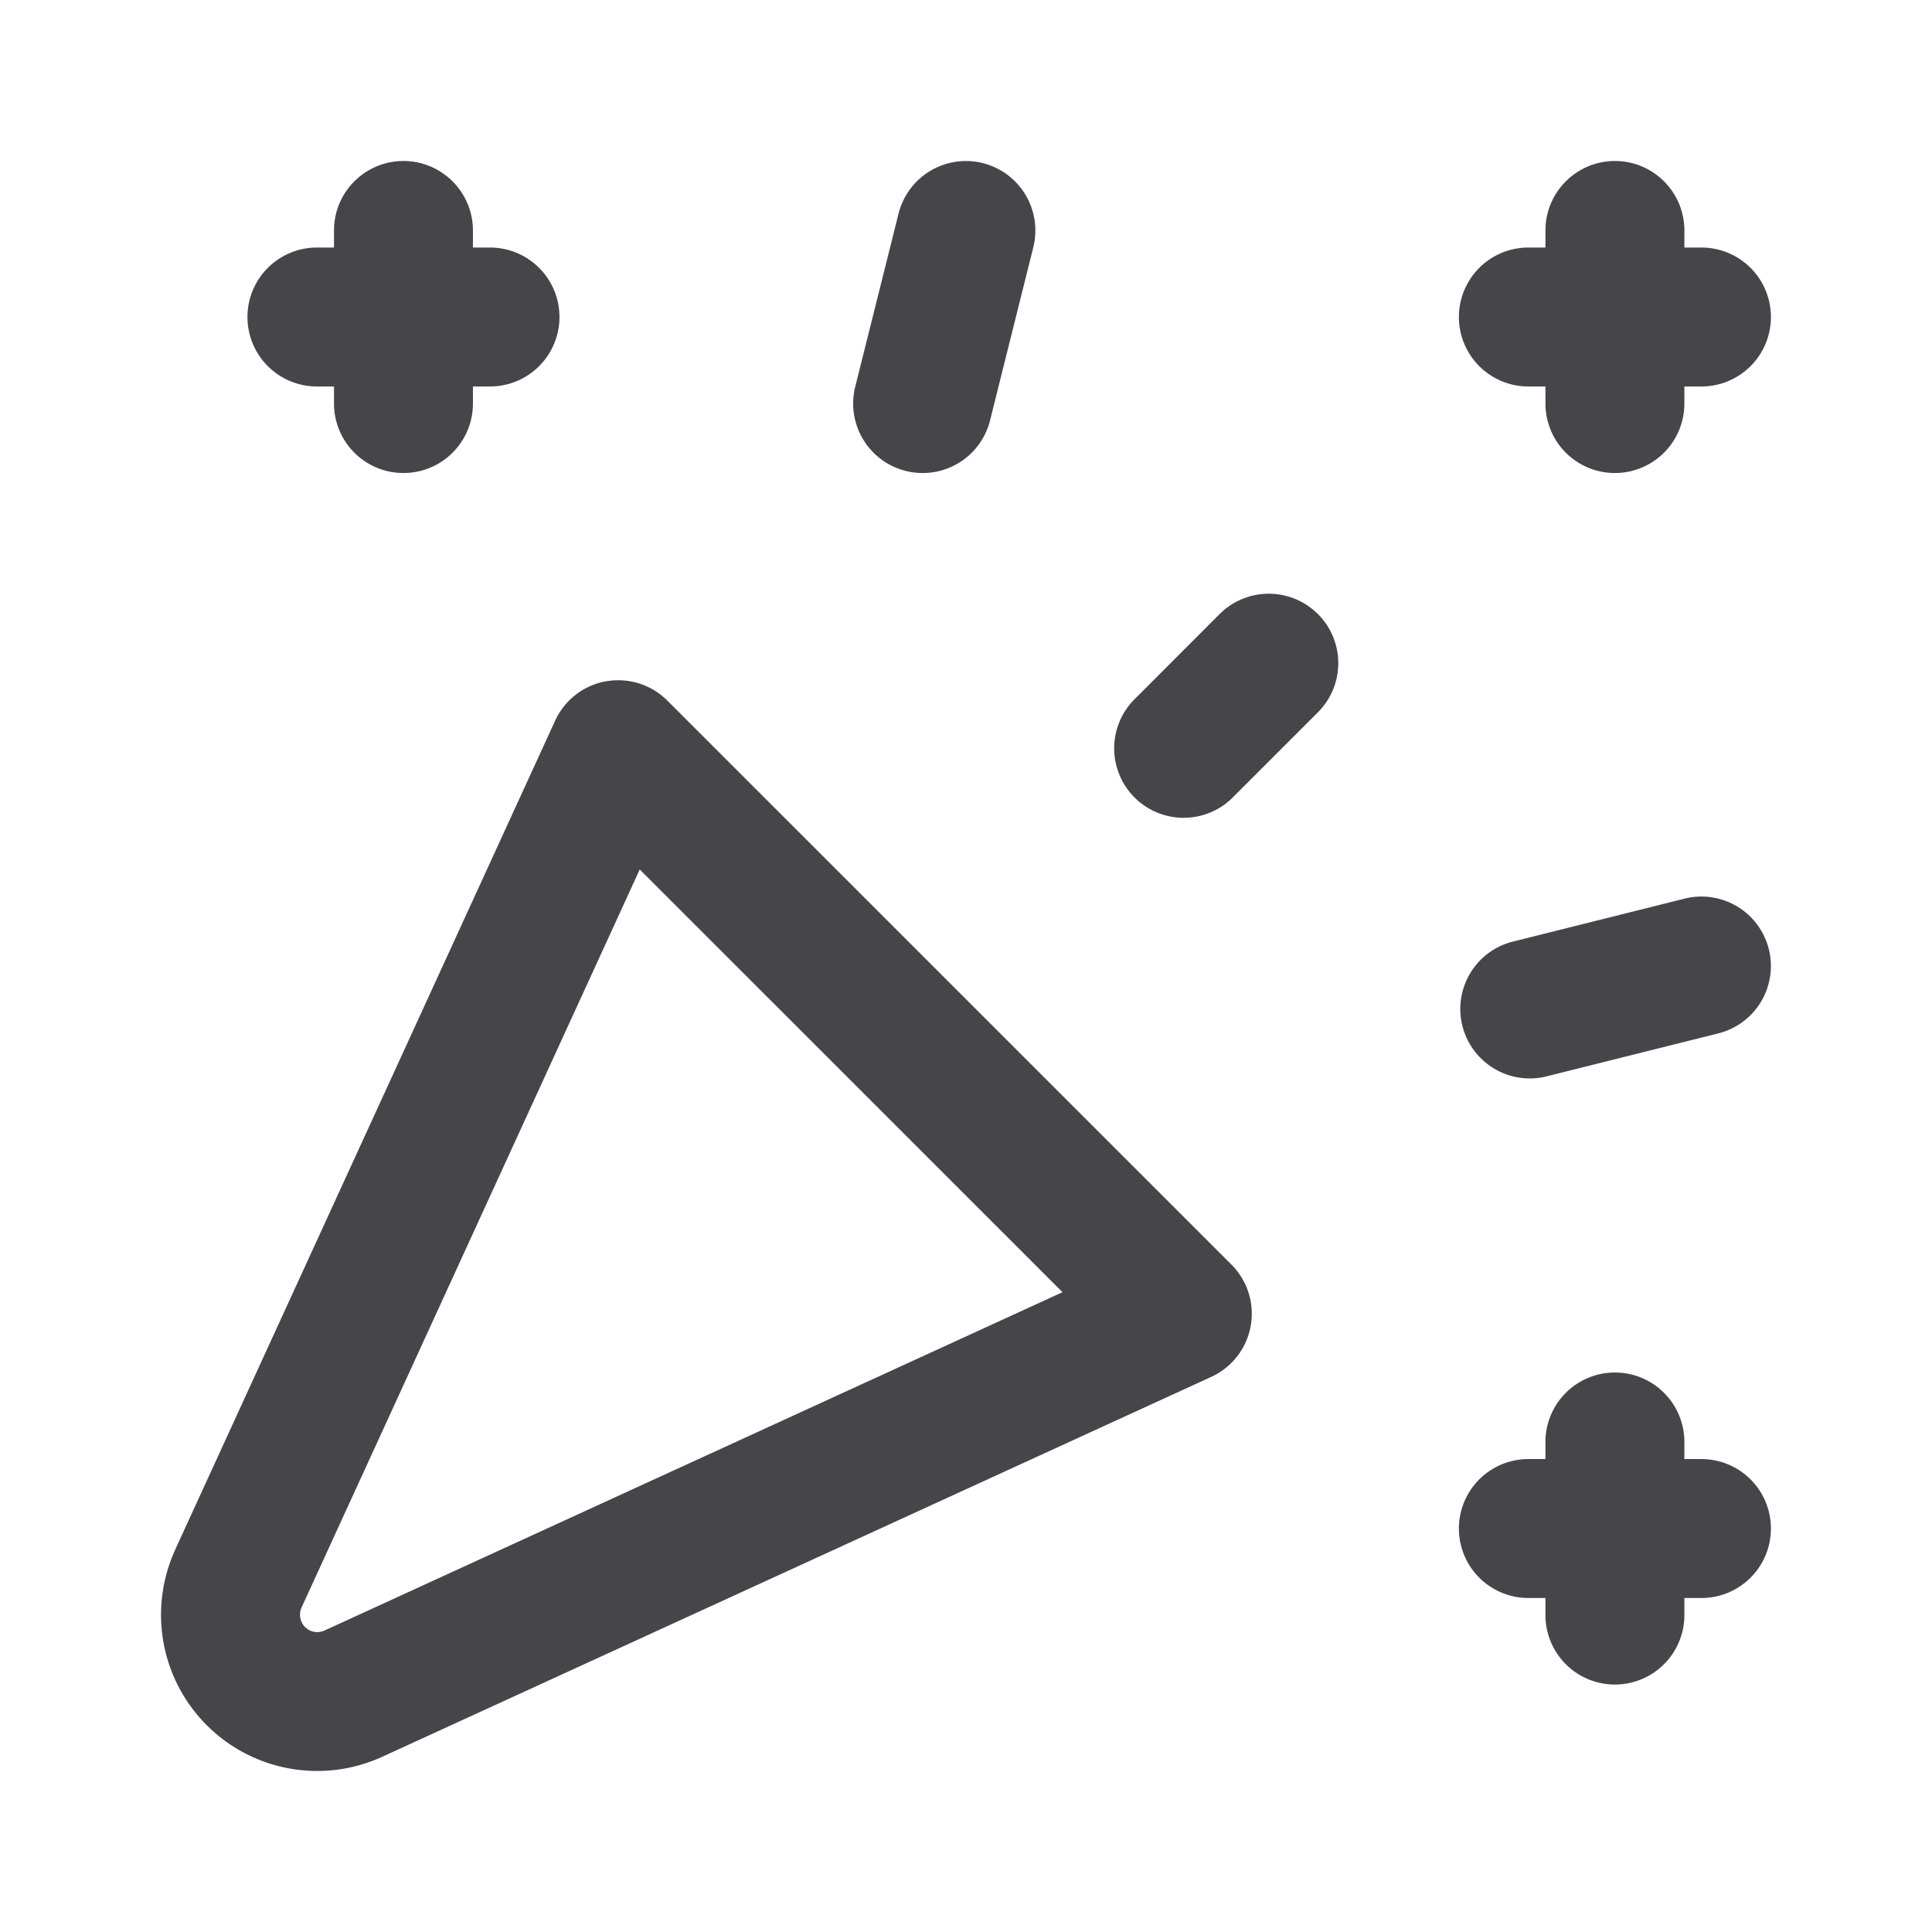 <svg xmlns="http://www.w3.org/2000/svg" fill="none" viewBox="0 0 24 24"><path fill="#46464A" fill-rule="evenodd" d="M12.208 2.026a.863.863 0 0 1 .628 1.046l-.537 2.15a.863.863 0 0 1-1.675-.418l.538-2.15a.863.863 0 0 1 1.046-.628ZM5.012 2c.476 0 .863.387.863.863v.212h.212a.863.863 0 1 1 0 1.726h-.212v.212a.863.863 0 1 1-1.726 0v-.212h-.212a.863.863 0 1 1 0-1.726h.212v-.212c0-.476.386-.863.863-.863Zm15.05 0c.476 0 .862.387.862.863v.212h.212a.863.863 0 1 1 0 1.726h-.212v.212a.863.863 0 1 1-1.726 0v-.212h-.212a.863.863 0 1 1 0-1.726h.212v-.212c0-.476.387-.863.863-.863Zm-3.69 5.628a.863.863 0 0 1 0 1.22l-1.075 1.075a.863.863 0 0 1-1.22-1.22l1.074-1.075a.863.863 0 0 1 1.22 0Zm-8.845.836a.863.863 0 0 1 .763.239l7.007 7.006a.863.863 0 0 1-.25 1.395l-10.3 4.72a1.94 1.94 0 0 1-2.571-2.571v-.002l4.72-10.298a.863.863 0 0 1 .631-.49Zm.42 2.337-4.201 9.168a.217.217 0 0 0 .043.242.215.215 0 0 0 .242.044l9.168-4.203-5.252-5.251Zm14.026.99a.863.863 0 0 1-.627 1.046l-2.15.538a.863.863 0 0 1-.419-1.674l2.15-.538a.863.863 0 0 1 1.046.628Zm-1.912 5.259c.477 0 .863.386.863.863v.212h.212a.863.863 0 0 1 0 1.726h-.212v.212a.863.863 0 1 1-1.726 0v-.212h-.212a.863.863 0 0 1 0-1.726h.212v-.212c0-.477.387-.863.863-.863Z" clip-rule="evenodd"/></svg>